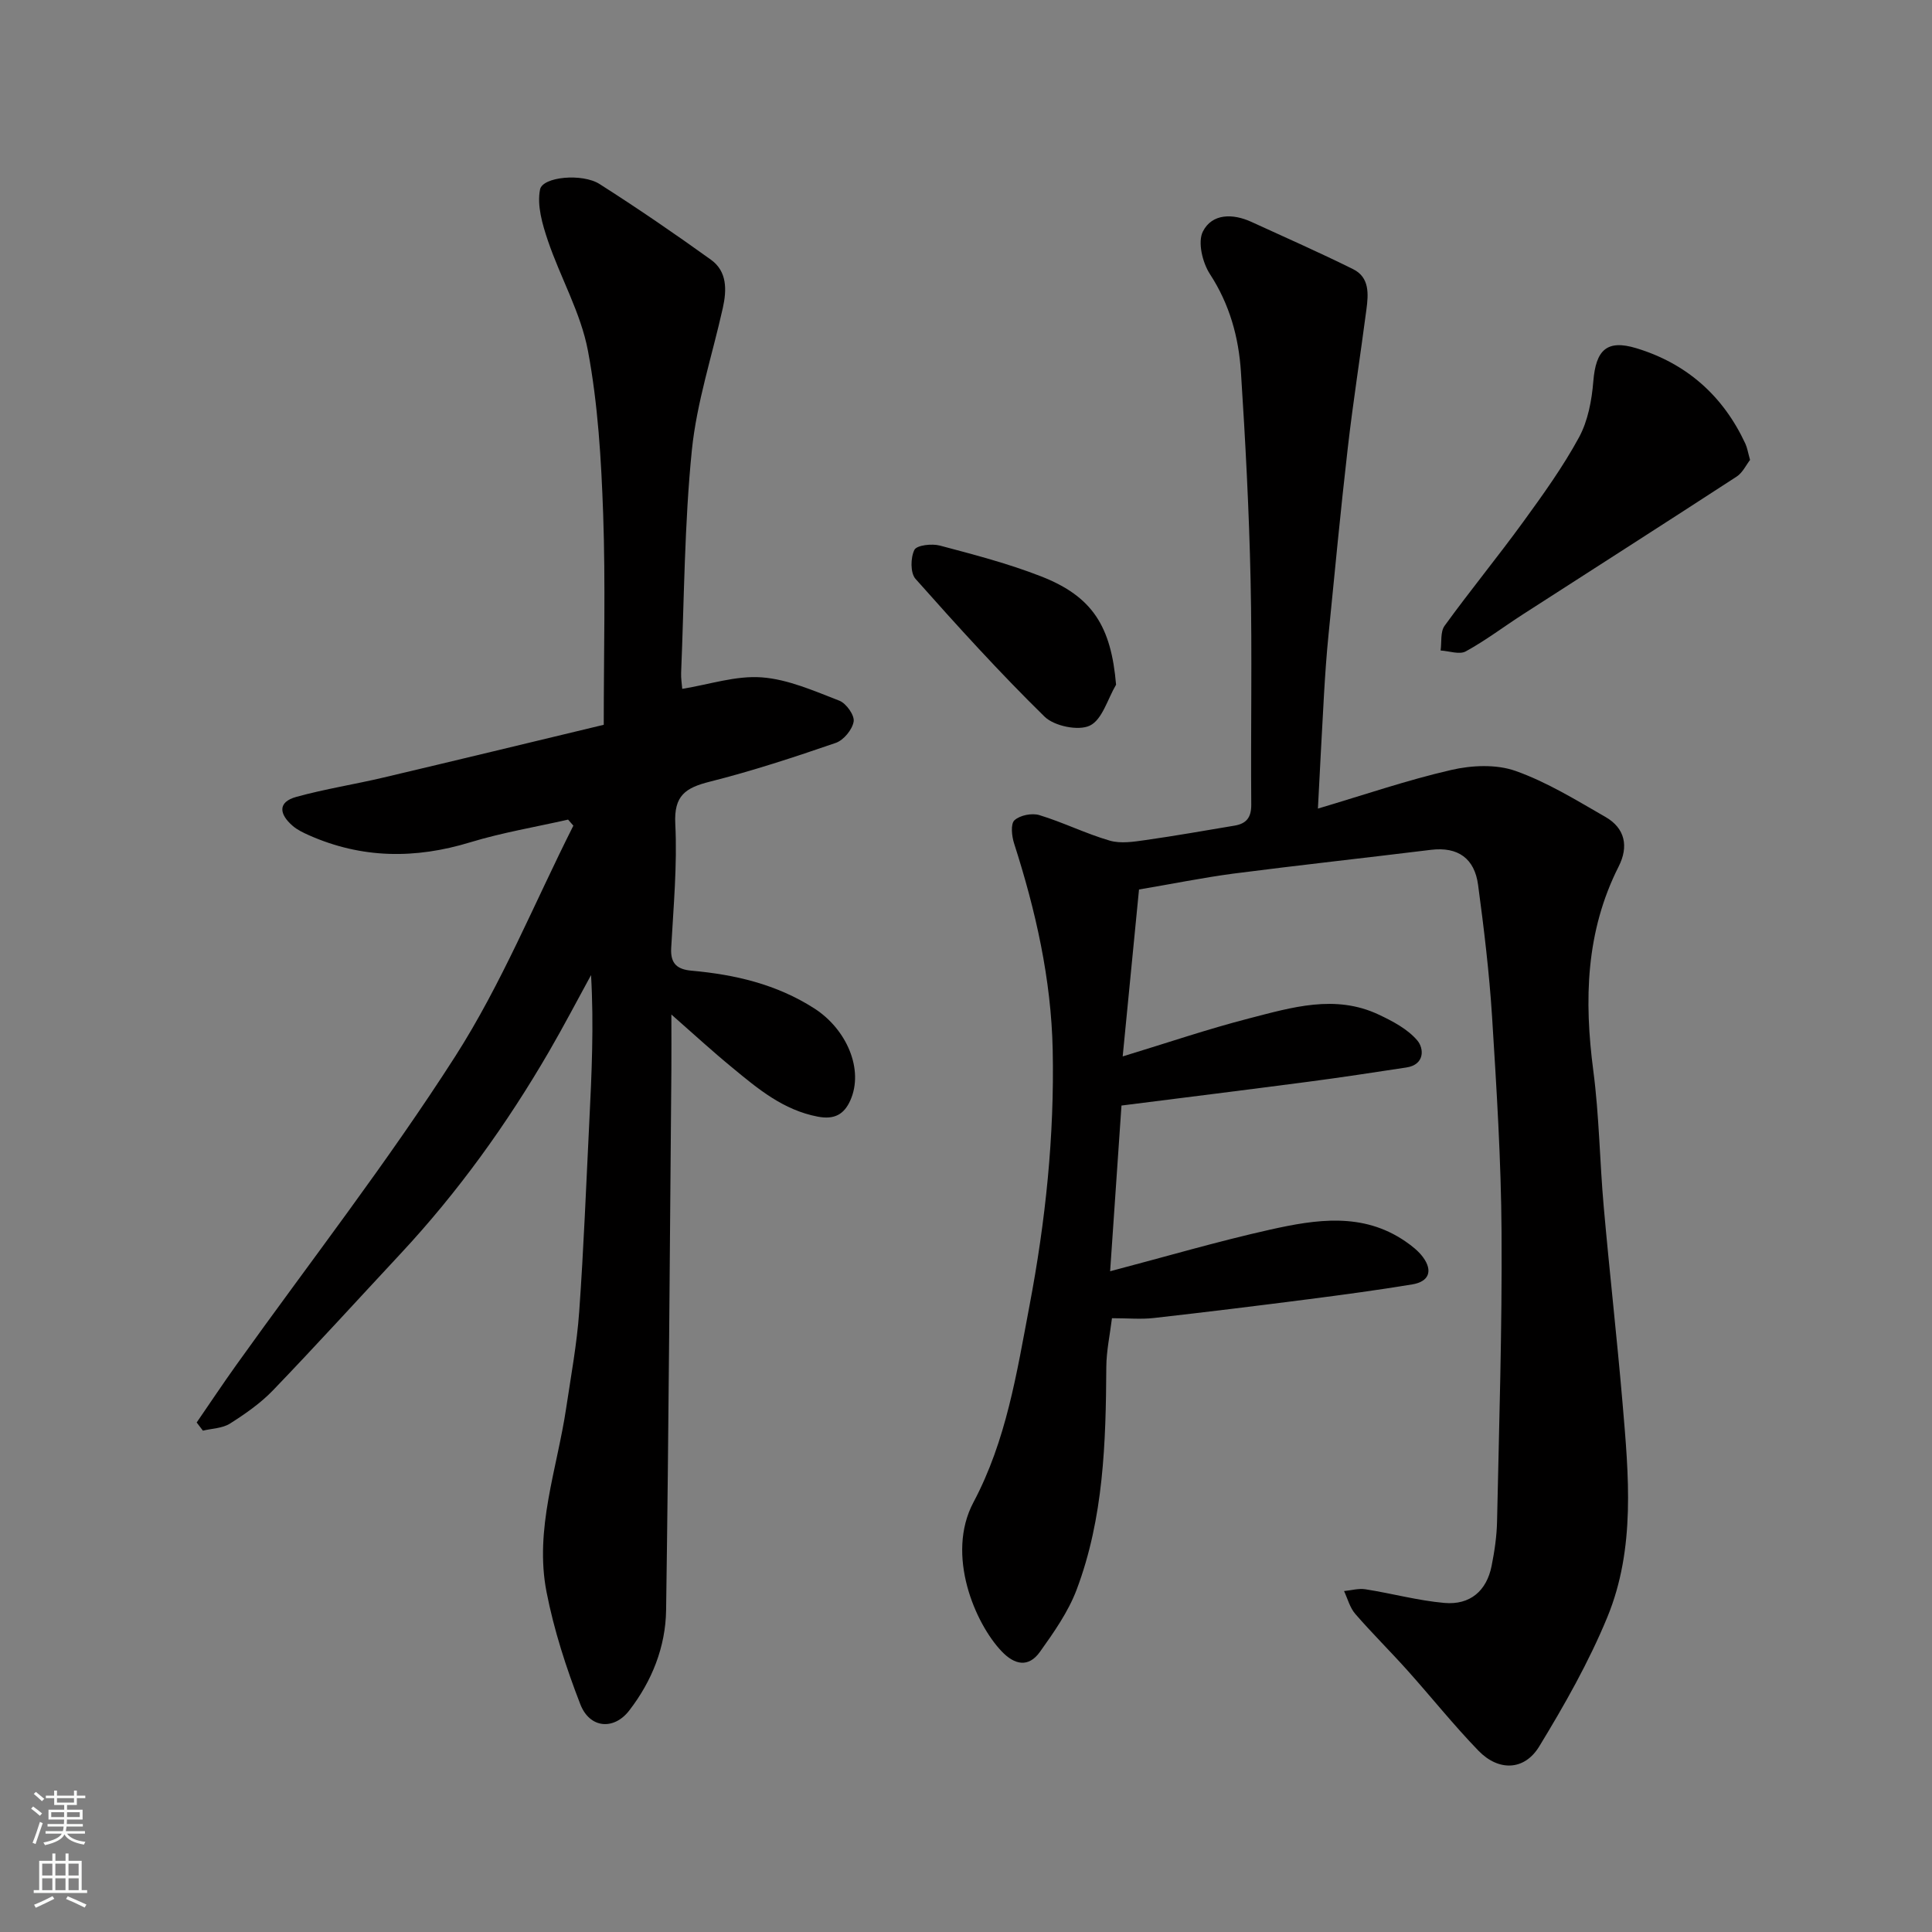 <svg enable-background="new 0 0 400 400" viewBox="0 0 400 400" xmlns="http://www.w3.org/2000/svg"><rect x="0" y="0" width="400" height="400" fill="#808080" stroke="none"/><g fill="#010000"><path d="m235.82 184.16c-1.11 11.33-2.21 22.56-3.38 34.56 9.26-2.82 17.63-5.67 26.16-7.87 8.82-2.27 17.83-5.04 26.84-.79 2.91 1.37 6.01 3 8.01 5.37 1.39 1.64 1.56 5-2.27 5.58-6.78 1.03-13.55 2.07-20.35 2.96-12.8 1.68-25.61 3.27-38.64 4.92-.79 11.53-1.55 22.66-2.35 34.31 11.49-3.02 22.23-6.18 33.14-8.62 9.46-2.11 19.14-3.64 27.98 2.43 1.34.92 2.71 1.99 3.66 3.28 2.09 2.86 1.22 5.06-2.22 5.63-7.09 1.17-14.21 2.13-21.34 3.05-10.72 1.38-21.45 2.7-32.19 3.91-2.63.3-5.32.04-8.65.04-.42 3.43-1.15 6.76-1.17 10.1-.09 15.65-.55 31.28-6.15 46.12-1.74 4.6-4.71 8.82-7.6 12.87-2.35 3.29-5.24 2.71-7.93-.13-5.47-5.74-11.61-19.96-5.83-30.84 6.8-12.8 8.96-26.74 11.6-40.69 3.33-17.54 5.18-35.16 4.81-52.99-.31-14.66-3.52-28.82-7.99-42.73-.49-1.51-.75-4.04.07-4.8 1.14-1.05 3.62-1.54 5.16-1.07 4.93 1.5 9.61 3.84 14.56 5.28 2.29.67 5.01.23 7.47-.12 6.14-.87 12.25-1.96 18.37-2.98 2.44-.41 3.49-1.66 3.47-4.36-.13-15.5.2-31-.14-46.49-.31-14.37-1.07-28.75-2-43.1-.46-7.17-2.34-13.99-6.42-20.25-1.54-2.37-2.57-6.63-1.45-8.82 1.9-3.74 6.19-3.75 10.04-1.98 7.04 3.23 14.14 6.35 21.08 9.8 3.42 1.7 3.15 5.18 2.73 8.35-1.25 9.56-2.76 19.1-3.86 28.68-1.48 12.88-2.71 25.79-3.99 38.7-.41 4.09-.69 8.2-.93 12.31-.44 7.57-.81 15.14-1.26 23.63 9.64-2.86 18.51-5.91 27.61-8 4.24-.98 9.31-1.21 13.3.2 6.53 2.31 12.58 6.06 18.64 9.54 4.06 2.34 4.81 6.11 2.72 10.24-6.83 13.49-7.17 27.67-5.25 42.31 1.22 9.29 1.32 18.73 2.15 28.08 1.2 13.58 2.74 27.13 3.9 40.71 1.27 14.93 2.72 30.07-3.15 44.33-3.83 9.29-8.86 18.16-14.1 26.76-3.08 5.05-8.43 5.18-12.6.87-5.15-5.32-9.78-11.14-14.73-16.66-3.52-3.93-7.29-7.65-10.75-11.64-1.12-1.29-1.58-3.14-2.33-4.74 1.48-.14 3-.59 4.42-.37 5.47.86 10.86 2.34 16.35 2.83 5.33.47 8.75-2.5 9.78-7.66.61-3.05 1.07-6.17 1.13-9.27.42-19.93 1.06-39.86.93-59.79-.09-14.87-1.03-29.75-1.96-44.6-.58-9.14-1.68-18.27-2.9-27.36-.73-5.42-4.12-7.93-9.77-7.24-13.65 1.68-27.32 3.17-40.96 4.93-6.29.84-12.53 2.11-19.47 3.28z"/><path d="m139 210.04c0 4.33.03 7.95 0 11.56-.33 37.25-.55 74.51-1.09 111.76-.11 7.62-2.93 14.7-7.64 20.79-3.17 4.11-8.18 3.73-10.13-1.32-2.92-7.53-5.45-15.34-6.99-23.25-2.53-12.99 2.2-25.46 4.08-38.12.99-6.63 2.22-13.25 2.69-19.92.93-13.01 1.43-26.06 2.08-39.09.5-10.09.97-20.17.37-30.57-2.89 5.28-5.67 10.61-8.69 15.81-8.74 15.05-18.85 29.11-30.74 41.87-8.8 9.44-17.48 18.99-26.42 28.29-2.58 2.68-5.74 4.88-8.91 6.89-1.55.98-3.72 1.01-5.6 1.46-.43-.56-.86-1.13-1.29-1.69 2.74-3.98 5.41-8 8.22-11.93 15.19-21.25 31.27-41.93 45.33-63.9 9.59-14.99 16.39-31.77 24.44-47.74-.37-.42-.74-.84-1.1-1.25-6.75 1.54-13.62 2.68-20.22 4.69-11.41 3.49-22.49 3.4-33.44-1.46-1.18-.53-2.41-1.11-3.37-1.95-2.71-2.34-3.23-4.9.82-6 5.93-1.63 12.04-2.58 18.04-4 15.17-3.58 30.31-7.25 45.56-10.91 0-14.97.38-29.3-.12-43.6-.4-11.31-1.07-22.73-3.15-33.82-1.47-7.85-5.7-15.15-8.3-22.83-1.14-3.38-2.28-7.27-1.62-10.58.53-2.65 8.76-3.4 12.32-1.13 7.84 4.99 15.52 10.25 23.06 15.67 3.37 2.42 3.29 6.24 2.47 9.96-2.19 9.83-5.41 19.55-6.42 29.49-1.54 15.27-1.58 30.7-2.22 46.06-.05 1.14.15 2.29.23 3.34 5.6-.9 11.11-2.78 16.45-2.38 5.46.4 10.85 2.81 16.08 4.83 1.42.55 3.17 3.02 2.96 4.31-.27 1.68-2.08 3.87-3.71 4.43-8.6 2.96-17.27 5.81-26.08 8.03-4.99 1.26-7.44 2.84-7.14 8.71.43 8.56-.38 17.19-.85 25.78-.17 3.22 1.29 4.38 4.22 4.64 9.01.81 17.59 2.8 25.41 7.81 6.69 4.29 10.33 12.66 7.45 19.07-1.29 2.87-3.29 4-6.73 3.34-7.12-1.36-12.36-5.73-17.64-10.1-4.07-3.33-7.96-6.91-12.67-11.05z"/><path d="m362.33 95.22c-.82 1.06-1.54 2.65-2.77 3.45-14.71 9.57-29.5 19.02-44.25 28.52-3.96 2.55-7.73 5.42-11.84 7.67-1.31.72-3.45-.08-5.21-.18.25-1.73-.08-3.87.83-5.12 5.27-7.27 10.98-14.23 16.26-21.49 4.11-5.66 8.23-11.38 11.56-17.51 1.86-3.42 2.65-7.67 2.97-11.62.53-6.47 2.78-8.71 8.93-6.84 10.41 3.17 17.95 9.86 22.55 19.76.4.87.54 1.85.97 3.36z"/><path d="m231.07 141.76c-1.75 2.95-2.85 7.23-5.43 8.47-2.37 1.14-7.38.1-9.38-1.86-9.3-9.11-18.07-18.79-26.72-28.53-1.08-1.22-1.03-4.38-.22-6 .49-.97 3.62-1.33 5.29-.88 7.05 1.87 14.15 3.72 20.93 6.37 10.69 4.17 14.51 10.39 15.53 22.43z"/></g><path d="m6.44 374.46.42-.45c.65.47 1.27.95 1.85 1.44l-.45.49c-.65-.56-1.25-1.06-1.82-1.48m.93 7.33-.63-.26c.55-1.36 1.05-2.8 1.52-4.33.19.1.38.19.59.27-.46 1.29-.95 2.73-1.48 4.32m-.38-10.38.44-.42c.43.34 1.01.82 1.74 1.44l-.49.49c-.53-.51-1.09-1.01-1.69-1.51m2.5.35h1.72v-1.04h.59v1.04h3.52v-1.04h.59v1.04h1.75v.53h-1.75v1.42h-2.03v.97h3.22v2.03h-3.24c0 .35-.01.66-.03.93h3.32v.53h-3.37c-.03.27-.08.58-.15.94h3.96v.53h-3.71c.67.92 1.93 1.48 3.79 1.68-.13.24-.23.44-.29.59-2.13-.38-3.48-1.08-4.04-2.12-.43.97-1.77 1.72-4.03 2.23-.09-.19-.2-.37-.33-.55 2.1-.42 3.37-1.03 3.81-1.83h-3.36v-.53h3.58c.08-.29.13-.61.16-.94h-3.33v-.53h3.39c.02-.27.04-.58.04-.93h-3.23v-2.03h3.25v-.97h-2.07v-1.42h-1.73zm1.12 3.44v1h2.65c.01-.3.02-.44.01-.4v-.25-.35zm1.19-2h3.52v-.91h-3.52zm4.71 2h-2.63v.59c0 .15-.01.28-.01.4h2.64z" fill="#fafbfa"/><path d="m13.56 383.74h.63v1.52h2.72v6.07h1.13v.6h-11.06v-.6h1.13v-6.07h2.73v-1.52h.63v1.52h2.1v-1.52zm-2.69 8.83.38.56c-1.24.63-2.53 1.25-3.85 1.85-.1-.21-.21-.42-.34-.63 1.36-.55 2.63-1.15 3.81-1.78m-2.13-4.27h2.1v-2.45h-2.1zm0 3.04h2.1v-2.46h-2.1zm2.72-3.04h2.1v-2.45h-2.1zm0 3.04h2.1v-2.46h-2.1zm6.07 3.6c-1.41-.71-2.7-1.3-3.86-1.78l.35-.56c1.45.62 2.75 1.19 3.88 1.72zm-1.25-9.09h-2.1v2.45h2.1zm-2.09 5.49h2.1v-2.46h-2.1z" fill="#fafbfa"/></svg>